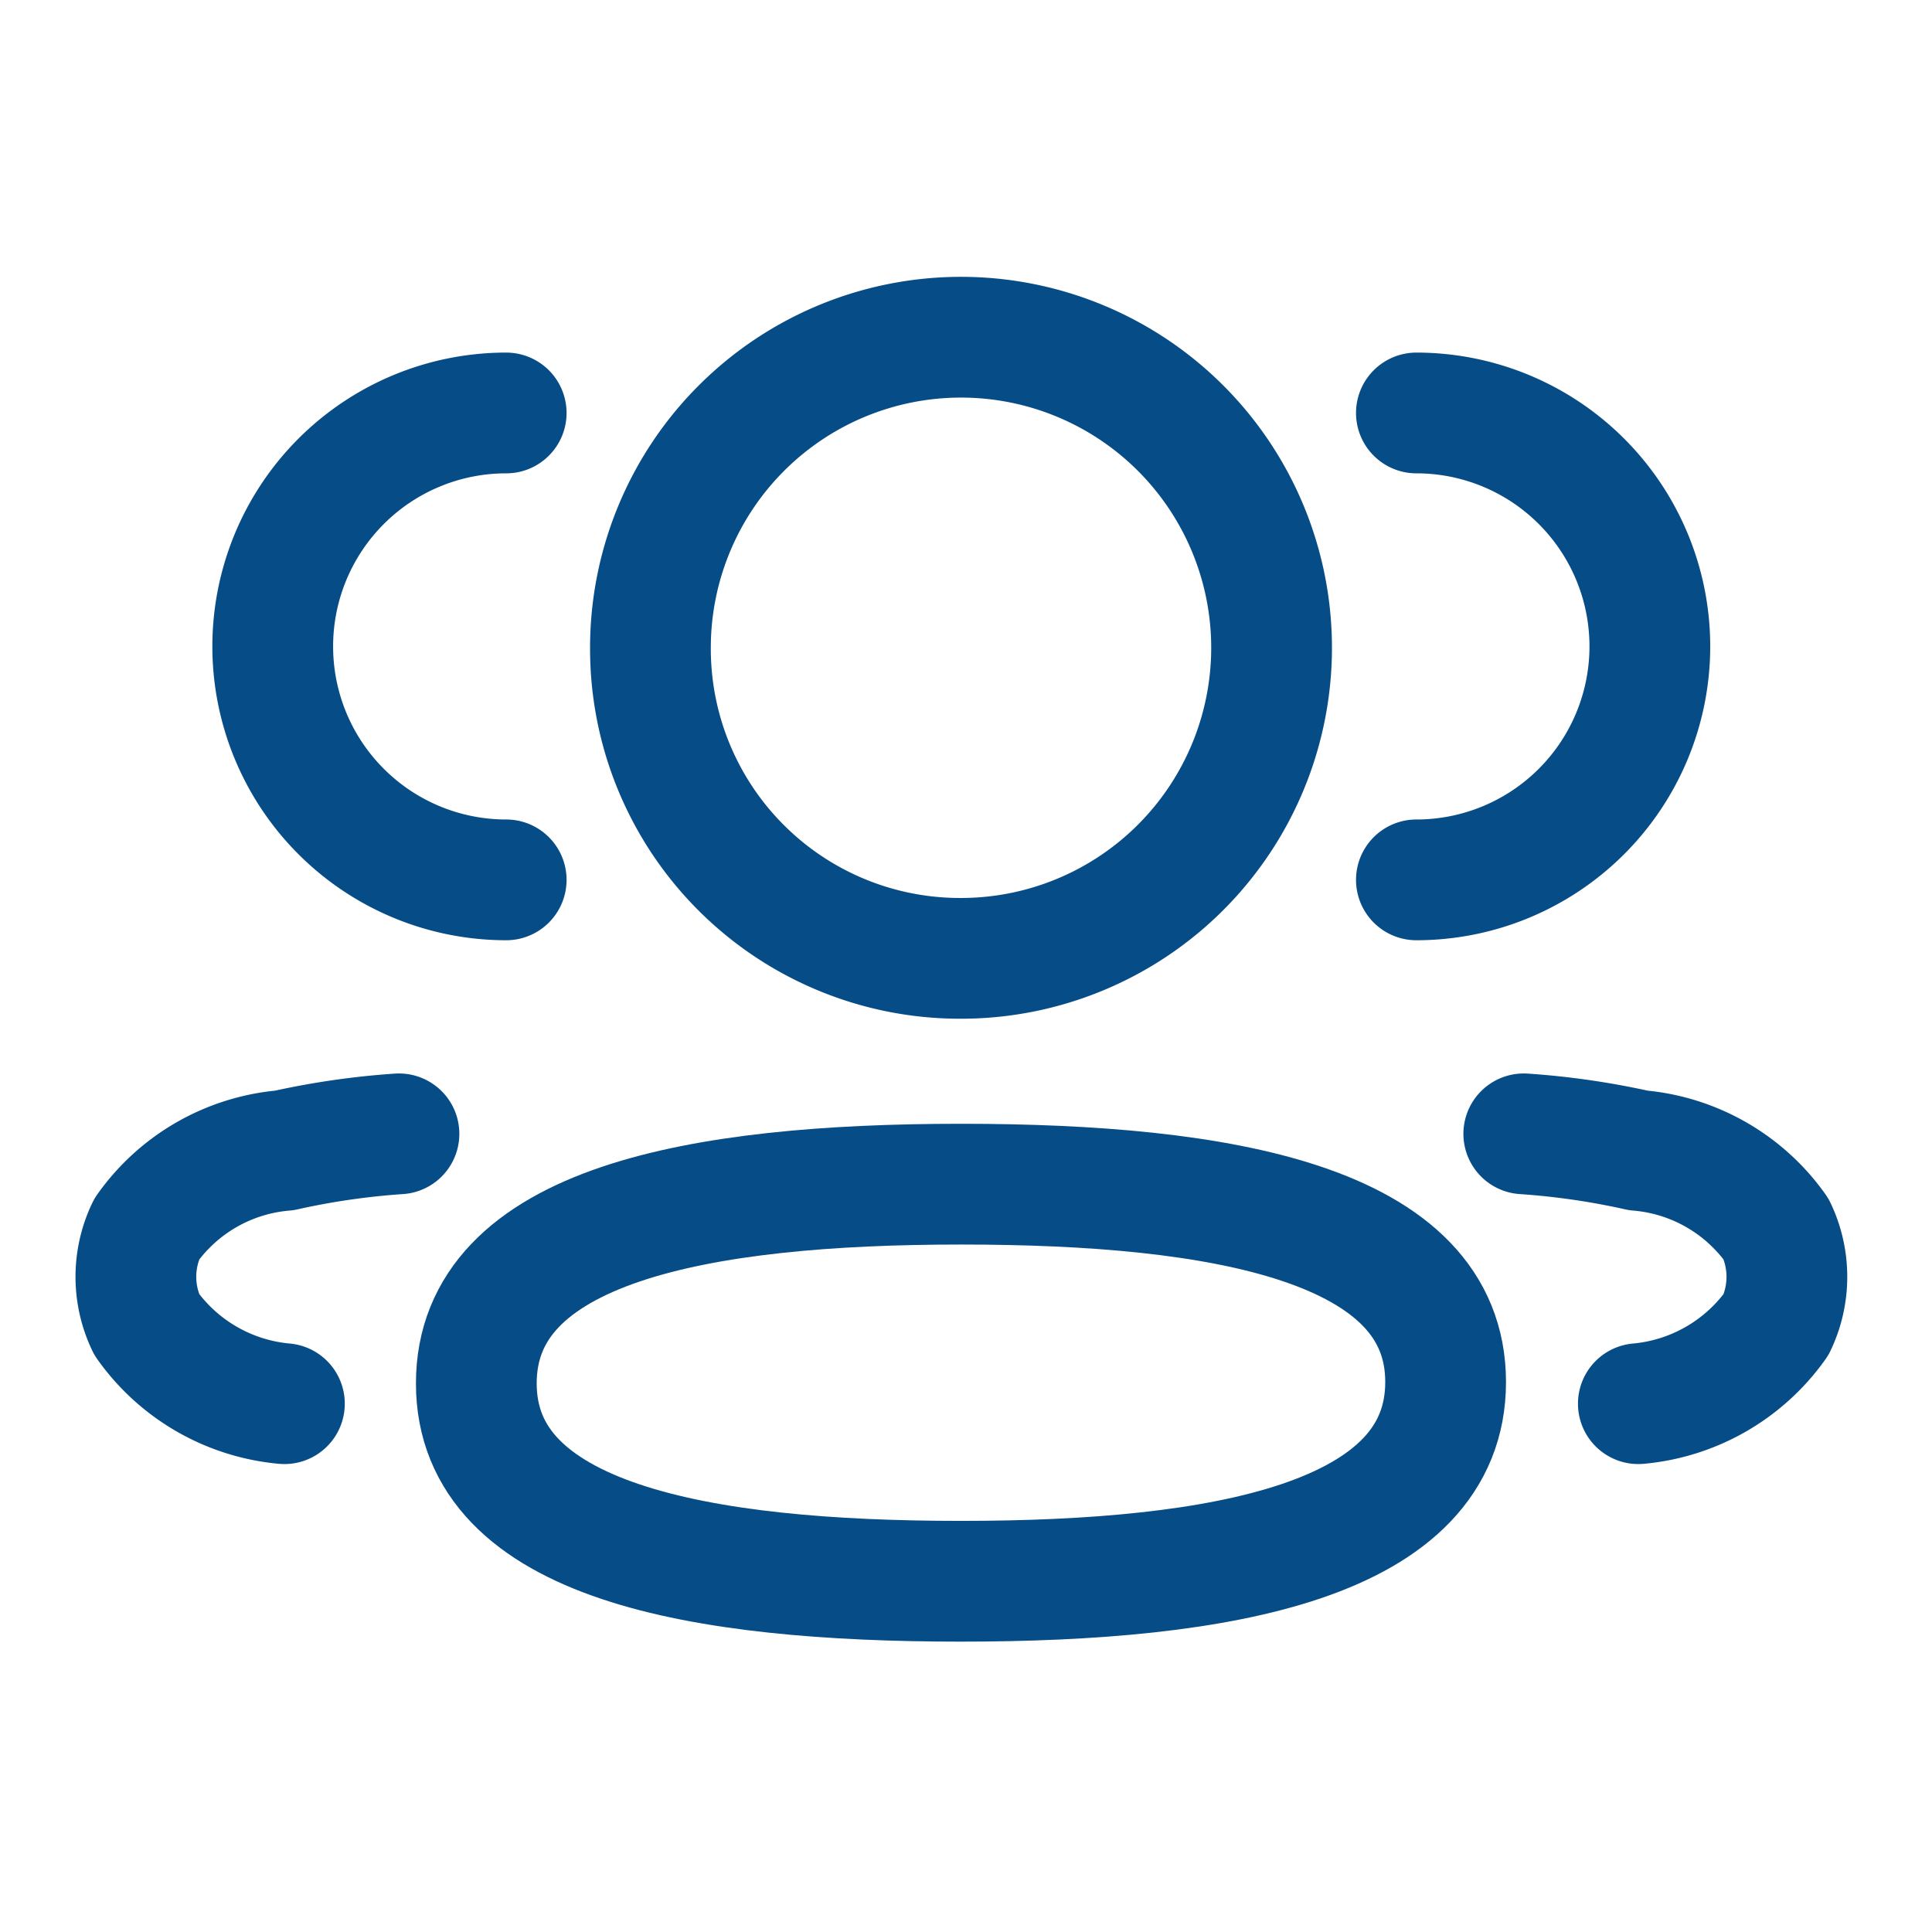 <svg id="Iconly_Light_3_User" data-name="Iconly/Light/3 User" xmlns="http://www.w3.org/2000/svg" width="24" height="24" viewBox="0 0 24 24">
  <rect id="Iconly_Light_3_User_Background_" data-name="Iconly/Light/3 User (Background)" width="24" height="24" fill="none"/>
  <g id="_3_User" data-name="3 User" transform="translate(1.688 4.188)">
    <path id="Stroke_1" data-name="Stroke 1" d="M0,5.8A2.9,2.9,0,1,0,0,0" transform="translate(15.907 0.942)" fill="none" stroke="#064c87" stroke-linecap="round" stroke-linejoin="round" stroke-width="1.5" stroke-dasharray="0 0"/>
    <path id="Stroke_3" data-name="Stroke 3" d="M0,0A9.435,9.435,0,0,1,1.423.206a2.337,2.337,0,0,1,1.712.978,1.381,1.381,0,0,1,0,1.184,2.361,2.361,0,0,1-1.712.984" transform="translate(17.241 9.897)" fill="none" stroke="#064c87" stroke-linecap="round" stroke-linejoin="round" stroke-width="1.5" stroke-dasharray="0 0"/>
    <path id="Stroke_5" data-name="Stroke 5" d="M2.9,5.8A2.9,2.9,0,1,1,2.9,0" transform="translate(1.7 0.942)" fill="none" stroke="#064c87" stroke-linecap="round" stroke-linejoin="round" stroke-width="1.5" stroke-dasharray="0 0"/>
    <path id="Stroke_7" data-name="Stroke 7" d="M3.268,0A9.435,9.435,0,0,0,1.845.206a2.334,2.334,0,0,0-1.711.978,1.375,1.375,0,0,0,0,1.184,2.358,2.358,0,0,0,1.711.984" transform="translate(0 9.897)" fill="none" stroke="#064c87" stroke-linecap="round" stroke-linejoin="round" stroke-width="1.5" stroke-dasharray="0 0"/>
    <path id="Stroke_9" data-name="Stroke 9" d="M12.041,2.458c0,1.965-2.755,2.475-6.021,2.475C2.773,4.933,0,4.441,0,2.475S2.755,0,6.021,0C9.267,0,12.041.491,12.041,2.458Z" transform="translate(4.229 10.522)" fill="none" stroke="#064c87" stroke-linecap="round" stroke-linejoin="round" stroke-width="1.5" stroke-dasharray="0 0"/>
    <path id="Stroke_11" data-name="Stroke 11" d="M0,3.858A3.858,3.858,0,1,1,3.858,7.717,3.845,3.845,0,0,1,0,3.858Z" transform="translate(6.392)" fill="none" stroke="#064c87" stroke-linecap="round" stroke-linejoin="round" stroke-width="1.5" stroke-dasharray="0 0"/>
  </g>
</svg>
